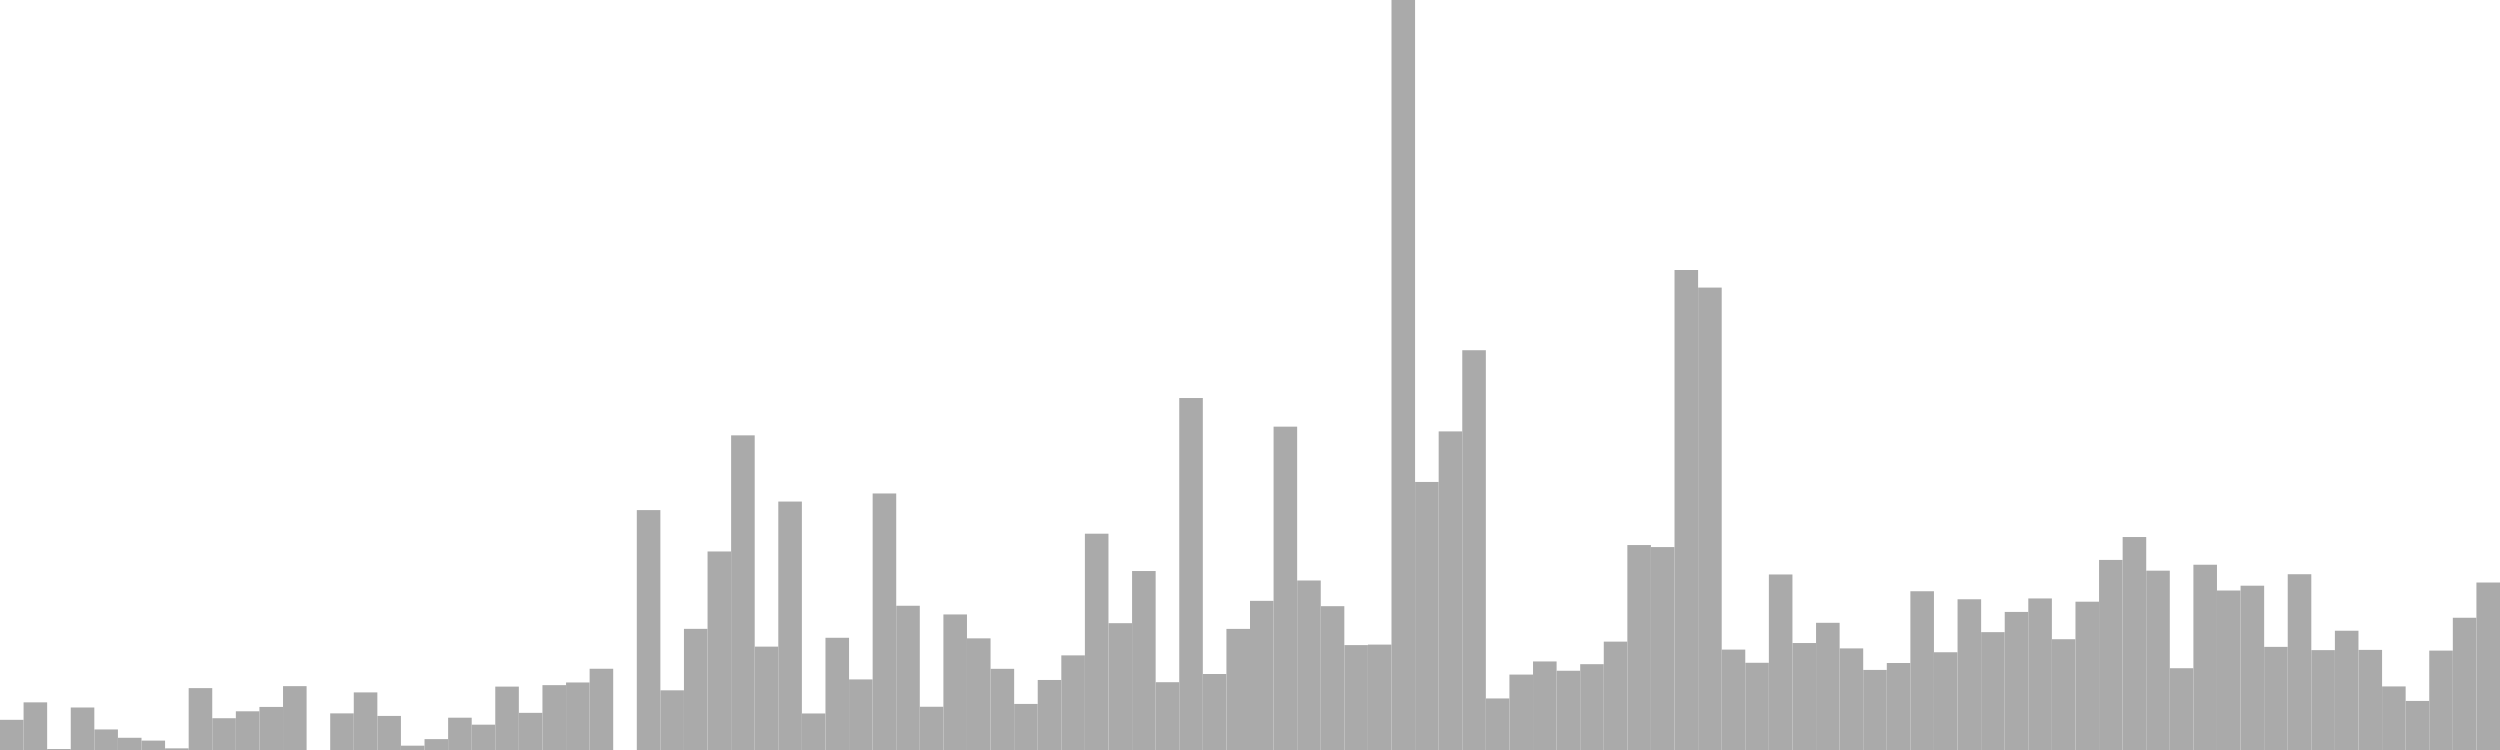 <?xml version="1.0" standalone="no"?>
<svg xmlns:xlink="http://www.w3.org/1999/xlink" xmlns="http://www.w3.org/2000/svg" class="topic-graph" style="width: 100em; height: 30em; text-align: center;"><rect width="0.943em" height="1.207em" x="0em" y="28.793em" fill="#aaa"/><rect width="0.943em" height="1.906em" x="0.943em" y="28.094em" fill="#aaa"/><rect width="0.943em" height="0.039em" x="1.887em" y="29.961em" fill="#aaa"/><rect width="0.943em" height="1.7em" x="2.83em" y="28.3em" fill="#aaa"/><rect width="0.943em" height="0.822em" x="3.774em" y="29.178em" fill="#aaa"/><rect width="0.943em" height="0.489em" x="4.717em" y="29.511em" fill="#aaa"/><rect width="0.943em" height="0.376em" x="5.66em" y="29.624em" fill="#aaa"/><rect width="0.943em" height="0.066em" x="6.604em" y="29.934em" fill="#aaa"/><rect width="0.943em" height="2.475em" x="7.547em" y="27.525em" fill="#aaa"/><rect width="0.943em" height="1.271em" x="8.491em" y="28.729em" fill="#aaa"/><rect width="0.943em" height="1.548em" x="9.434em" y="28.452em" fill="#aaa"/><rect width="0.943em" height="1.723em" x="10.377em" y="28.277em" fill="#aaa"/><rect width="0.943em" height="2.554em" x="11.321em" y="27.446em" fill="#aaa"/><rect width="0.943em" height="0em" x="12.264em" y="30em" fill="#aaa"/><rect width="0.943em" height="1.465em" x="13.208em" y="28.535em" fill="#aaa"/><rect width="0.943em" height="2.304em" x="14.151em" y="27.696em" fill="#aaa"/><rect width="0.943em" height="1.363em" x="15.094em" y="28.637em" fill="#aaa"/><rect width="0.943em" height="0.173em" x="16.038em" y="29.827em" fill="#aaa"/><rect width="0.943em" height="0.435em" x="16.981em" y="29.565em" fill="#aaa"/><rect width="0.943em" height="1.292em" x="17.925em" y="28.708em" fill="#aaa"/><rect width="0.943em" height="1.013em" x="18.868em" y="28.987em" fill="#aaa"/><rect width="0.943em" height="2.536em" x="19.811em" y="27.464em" fill="#aaa"/><rect width="0.943em" height="1.486em" x="20.755em" y="28.514em" fill="#aaa"/><rect width="0.943em" height="2.594em" x="21.698em" y="27.406em" fill="#aaa"/><rect width="0.943em" height="2.701em" x="22.642em" y="27.299em" fill="#aaa"/><rect width="0.943em" height="3.25em" x="23.585em" y="26.75em" fill="#aaa"/><rect width="0.943em" height="0em" x="24.528em" y="30em" fill="#aaa"/><rect width="0.943em" height="9.596em" x="25.472em" y="20.404em" fill="#aaa"/><rect width="0.943em" height="2.387em" x="26.415em" y="27.613em" fill="#aaa"/><rect width="0.943em" height="4.846em" x="27.358em" y="25.154em" fill="#aaa"/><rect width="0.943em" height="7.941em" x="28.302em" y="22.059em" fill="#aaa"/><rect width="0.943em" height="12.586em" x="29.245em" y="17.414em" fill="#aaa"/><rect width="0.943em" height="4.135em" x="30.189em" y="25.865em" fill="#aaa"/><rect width="0.943em" height="9.938em" x="31.132em" y="20.062em" fill="#aaa"/><rect width="0.943em" height="1.461em" x="32.075em" y="28.539em" fill="#aaa"/><rect width="0.943em" height="4.489em" x="33.019em" y="25.511em" fill="#aaa"/><rect width="0.943em" height="2.823em" x="33.962em" y="27.177em" fill="#aaa"/><rect width="0.943em" height="10.261em" x="34.906em" y="19.739em" fill="#aaa"/><rect width="0.943em" height="5.77em" x="35.849em" y="24.23em" fill="#aaa"/><rect width="0.943em" height="1.73em" x="36.792em" y="28.27em" fill="#aaa"/><rect width="0.943em" height="5.422em" x="37.736em" y="24.578em" fill="#aaa"/><rect width="0.943em" height="4.466em" x="38.679em" y="25.534em" fill="#aaa"/><rect width="0.943em" height="3.247em" x="39.623em" y="26.753em" fill="#aaa"/><rect width="0.943em" height="1.843em" x="40.566em" y="28.157em" fill="#aaa"/><rect width="0.943em" height="2.801em" x="41.509em" y="27.199em" fill="#aaa"/><rect width="0.943em" height="3.785em" x="42.453em" y="26.215em" fill="#aaa"/><rect width="0.943em" height="8.652em" x="43.396em" y="21.348em" fill="#aaa"/><rect width="0.943em" height="5.073em" x="44.34em" y="24.927em" fill="#aaa"/><rect width="0.943em" height="7.159em" x="45.283em" y="22.841em" fill="#aaa"/><rect width="0.943em" height="2.712em" x="46.226em" y="27.288em" fill="#aaa"/><rect width="0.943em" height="14.079em" x="47.17em" y="15.921em" fill="#aaa"/><rect width="0.943em" height="3.04em" x="48.113em" y="26.96em" fill="#aaa"/><rect width="0.943em" height="4.844em" x="49.057em" y="25.156em" fill="#aaa"/><rect width="0.943em" height="5.966em" x="50em" y="24.034em" fill="#aaa"/><rect width="0.943em" height="12.934em" x="50.943em" y="17.066em" fill="#aaa"/><rect width="0.943em" height="6.78em" x="51.887em" y="23.22em" fill="#aaa"/><rect width="0.943em" height="5.753em" x="52.83em" y="24.247em" fill="#aaa"/><rect width="0.943em" height="4.196em" x="53.774em" y="25.804em" fill="#aaa"/><rect width="0.943em" height="4.216em" x="54.717em" y="25.784em" fill="#aaa"/><rect width="0.943em" height="30em" x="55.66em" y="0em" fill="#aaa"/><rect width="0.943em" height="10.722em" x="56.604em" y="19.278em" fill="#aaa"/><rect width="0.943em" height="12.744em" x="57.547em" y="17.256em" fill="#aaa"/><rect width="0.943em" height="15.991em" x="58.491em" y="14.009em" fill="#aaa"/><rect width="0.943em" height="2.062em" x="59.434em" y="27.938em" fill="#aaa"/><rect width="0.943em" height="3.017em" x="60.377em" y="26.983em" fill="#aaa"/><rect width="0.943em" height="3.542em" x="61.321em" y="26.458em" fill="#aaa"/><rect width="0.943em" height="3.17em" x="62.264em" y="26.83em" fill="#aaa"/><rect width="0.943em" height="3.433em" x="63.208em" y="26.567em" fill="#aaa"/><rect width="0.943em" height="4.335em" x="64.151em" y="25.665em" fill="#aaa"/><rect width="0.943em" height="8.198em" x="65.094em" y="21.802em" fill="#aaa"/><rect width="0.943em" height="8.117em" x="66.038em" y="21.883em" fill="#aaa"/><rect width="0.943em" height="19.2em" x="66.981em" y="10.8em" fill="#aaa"/><rect width="0.943em" height="18.497em" x="67.925em" y="11.503em" fill="#aaa"/><rect width="0.943em" height="4.016em" x="68.868em" y="25.984em" fill="#aaa"/><rect width="0.943em" height="3.489em" x="69.811em" y="26.511em" fill="#aaa"/><rect width="0.943em" height="7.021em" x="70.755em" y="22.979em" fill="#aaa"/><rect width="0.943em" height="4.279em" x="71.698em" y="25.721em" fill="#aaa"/><rect width="0.943em" height="5.088em" x="72.642em" y="24.912em" fill="#aaa"/><rect width="0.943em" height="4.064em" x="73.585em" y="25.936em" fill="#aaa"/><rect width="0.943em" height="3.203em" x="74.528em" y="26.797em" fill="#aaa"/><rect width="0.943em" height="3.48em" x="75.472em" y="26.52em" fill="#aaa"/><rect width="0.943em" height="6.35em" x="76.415em" y="23.65em" fill="#aaa"/><rect width="0.943em" height="3.91em" x="77.358em" y="26.09em" fill="#aaa"/><rect width="0.943em" height="6.029em" x="78.302em" y="23.971em" fill="#aaa"/><rect width="0.943em" height="4.714em" x="79.245em" y="25.286em" fill="#aaa"/><rect width="0.943em" height="5.523em" x="80.189em" y="24.477em" fill="#aaa"/><rect width="0.943em" height="6.062em" x="81.132em" y="23.938em" fill="#aaa"/><rect width="0.943em" height="4.431em" x="82.075em" y="25.569em" fill="#aaa"/><rect width="0.943em" height="5.932em" x="83.019em" y="24.068em" fill="#aaa"/><rect width="0.943em" height="7.603em" x="83.962em" y="22.397em" fill="#aaa"/><rect width="0.943em" height="8.519em" x="84.906em" y="21.481em" fill="#aaa"/><rect width="0.943em" height="7.173em" x="85.849em" y="22.827em" fill="#aaa"/><rect width="0.943em" height="3.271em" x="86.792em" y="26.729em" fill="#aaa"/><rect width="0.943em" height="7.411em" x="87.736em" y="22.589em" fill="#aaa"/><rect width="0.943em" height="6.379em" x="88.679em" y="23.621em" fill="#aaa"/><rect width="0.943em" height="6.572em" x="89.623em" y="23.428em" fill="#aaa"/><rect width="0.943em" height="4.125em" x="90.566em" y="25.875em" fill="#aaa"/><rect width="0.943em" height="7.031em" x="91.509em" y="22.969em" fill="#aaa"/><rect width="0.943em" height="3.995em" x="92.453em" y="26.005em" fill="#aaa"/><rect width="0.943em" height="4.771em" x="93.396em" y="25.229em" fill="#aaa"/><rect width="0.943em" height="4.004em" x="94.34em" y="25.996em" fill="#aaa"/><rect width="0.943em" height="2.543em" x="95.283em" y="27.457em" fill="#aaa"/><rect width="0.943em" height="1.963em" x="96.226em" y="28.037em" fill="#aaa"/><rect width="0.943em" height="3.976em" x="97.17em" y="26.024em" fill="#aaa"/><rect width="0.943em" height="5.29em" x="98.113em" y="24.71em" fill="#aaa"/><rect width="0.943em" height="6.699em" x="99.057em" y="23.301em" fill="#aaa"/></svg>